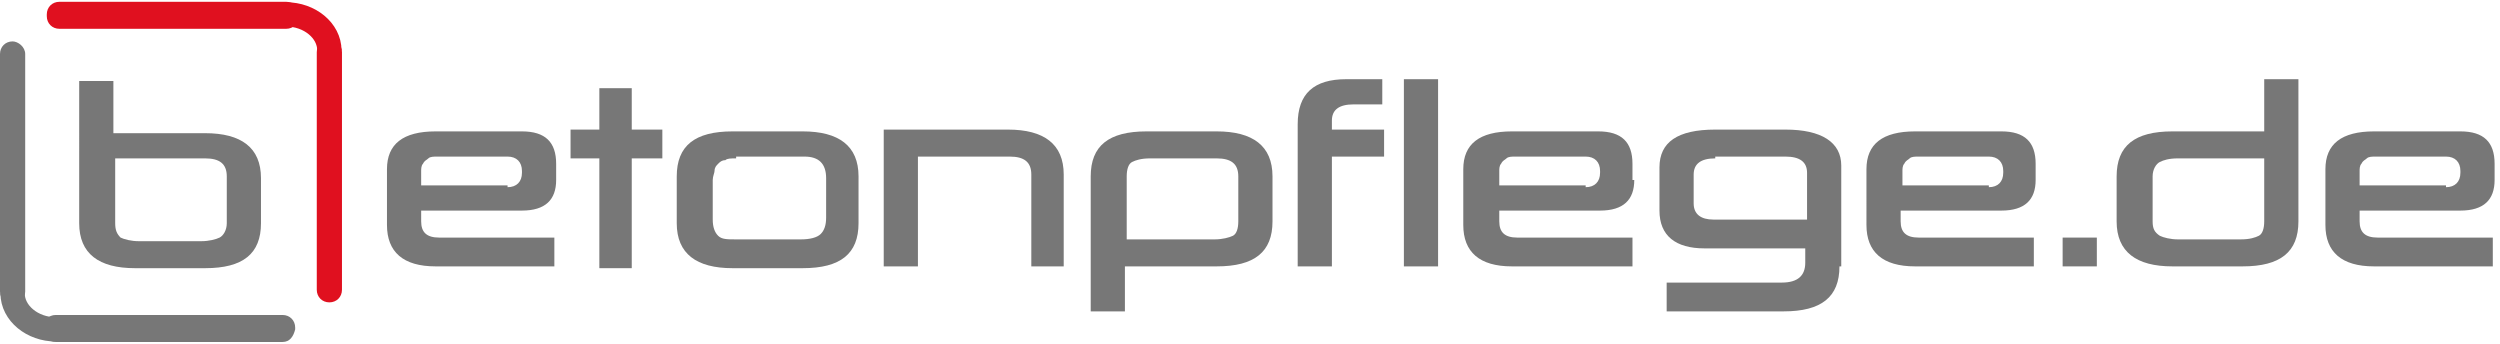 <?xml version="1.0" encoding="utf-8"?>
<!-- Generator: Adobe Illustrator 23.0.6, SVG Export Plug-In . SVG Version: 6.00 Build 0)  -->
<svg version="1.1" id="Ebene_1" xmlns="http://www.w3.org/2000/svg" xmlns:xlink="http://www.w3.org/1999/xlink" x="0px" y="0px"
	 width="138.9px" height="19.1px" viewBox="0 0 138.9 19.1" style="enable-background:new 0 0 138.9 19.1;" xml:space="preserve">
<style type="text/css">
	.st0{fill:#777777;}
	.st1{fill:none;stroke:#777777;stroke-width:1.35;stroke-miterlimit:10;}
	.st2{fill:#E0101F;}
	.st3{fill:none;stroke:#E0101F;stroke-width:1.35;stroke-miterlimit:10;}
</style>
<g>
	<g>
		<path class="st0" d="M30.9,10c0,1.1-0.6,1.7-1.9,1.7h-5.6v0.6c0,0.6,0.3,0.9,1,0.9h6.4v1.6h-6.6c-1.8,0-2.7-0.8-2.7-2.3V9.4
			c0-1.4,0.9-2.1,2.7-2.1H29c1.3,0,1.9,0.6,1.9,1.8V10z M28.2,10.4c0.5,0,0.8-0.3,0.8-0.8V9.5c0-0.5-0.3-0.8-0.8-0.8h-3.3
			c-0.2,0-0.4,0-0.6,0c-0.2,0-0.4,0-0.5,0.1c-0.1,0.1-0.2,0.1-0.3,0.3c-0.1,0.1-0.1,0.3-0.1,0.4v0.8H28.2z"/>
		<path class="st0" d="M36.8,8.8h-1.7v6.1h-1.8V8.8h-1.6V7.2h1.6V4.9h1.8v2.3h1.7V8.8z"/>
		<path class="st0" d="M47.7,12.4c0,1.7-1,2.5-3.1,2.5h-3.9c-2,0-3.1-0.8-3.1-2.5V9.8c0-1.7,1-2.5,3.1-2.5h3.9c2,0,3.1,0.8,3.1,2.5
			V12.4z M40.9,8.8c-0.3,0-0.5,0-0.6,0.1c-0.2,0-0.3,0.1-0.4,0.2c-0.1,0.1-0.2,0.2-0.2,0.4c0,0.1-0.1,0.3-0.1,0.5v2.2
			c0,0.4,0.1,0.7,0.3,0.9c0.2,0.2,0.5,0.2,1,0.2h3.6c0.5,0,0.9-0.1,1.1-0.3c0.2-0.2,0.3-0.5,0.3-0.9V9.9c0-0.4-0.1-0.7-0.3-0.9
			s-0.5-0.3-0.9-0.3H40.9z"/>
		<path class="st0" d="M59.2,14.8h-1.9V9.7c0-0.7-0.4-1-1.2-1h-5.1v6.1h-1.9V7.2h6.9c2,0,3.1,0.8,3.1,2.5V14.8z"/>
		<path class="st0" d="M70.7,12.3c0,1.7-1,2.5-3.1,2.5h-5.1v2.5h-1.9V9.8c0-1.7,1-2.5,3.1-2.5h3.9c2,0,3.1,0.8,3.1,2.5V12.3z
			 M63.9,8.8c-0.5,0-0.8,0.1-1,0.2c-0.2,0.1-0.3,0.4-0.3,0.8v3.5h4.9c0.4,0,0.8-0.1,1-0.2c0.2-0.1,0.3-0.4,0.3-0.8V9.8
			c0-0.7-0.4-1-1.2-1H63.9z"/>
		<path class="st0" d="M76.9,5.8h-1.7c-0.8,0-1.2,0.3-1.2,0.9v0.5h2.9v1.5H74v6.1h-1.9V6.9c0-1.7,0.9-2.5,2.7-2.5h2V5.8z"/>
		<path class="st0" d="M79.9,14.8H78V4.4h1.9V14.8z"/>
		<path class="st0" d="M90.8,10c0,1.1-0.6,1.7-1.9,1.7h-5.6v0.6c0,0.6,0.3,0.9,1,0.9h6.4v1.6H84c-1.8,0-2.7-0.8-2.7-2.3V9.4
			c0-1.4,0.9-2.1,2.7-2.1h4.8c1.3,0,1.9,0.6,1.9,1.8V10z M88.1,10.4c0.5,0,0.8-0.3,0.8-0.8V9.5c0-0.5-0.3-0.8-0.8-0.8h-3.3
			c-0.2,0-0.4,0-0.6,0c-0.2,0-0.4,0-0.5,0.1c-0.1,0.1-0.2,0.1-0.3,0.3c-0.1,0.1-0.1,0.3-0.1,0.4v0.8H88.1z"/>
		<path class="st0" d="M102.2,14.8c0,1.7-1,2.5-3.1,2.5h-6.5v-1.6H99c0.9,0,1.3-0.4,1.3-1.1v-0.8h-5.6c-1.6,0-2.5-0.7-2.5-2.1V9.3
			c0-1.4,1-2.1,3.1-2.1h3.9c2,0,3.1,0.7,3.1,2V14.8z M95.3,8.8c-0.8,0-1.2,0.3-1.2,0.9v1.6c0,0.6,0.4,0.9,1.1,0.9h5.2V9.6
			c0-0.6-0.4-0.9-1.2-0.9H95.3z"/>
		<path class="st0" d="M113.1,10c0,1.1-0.6,1.7-1.9,1.7h-5.6v0.6c0,0.6,0.3,0.9,1,0.9h6.4v1.6h-6.6c-1.8,0-2.7-0.8-2.7-2.3V9.4
			c0-1.4,0.9-2.1,2.7-2.1h4.8c1.3,0,1.9,0.6,1.9,1.8V10z M110.5,10.4c0.5,0,0.8-0.3,0.8-0.8V9.5c0-0.5-0.3-0.8-0.8-0.8h-3.3
			c-0.2,0-0.4,0-0.6,0c-0.2,0-0.4,0-0.5,0.1c-0.1,0.1-0.2,0.1-0.3,0.3c-0.1,0.1-0.1,0.3-0.1,0.4v0.8H110.5z"/>
		<path class="st0" d="M116.5,14.8h-1.9v-1.6h1.9V14.8z"/>
		<path class="st0" d="M127.7,12.3c0,1.7-1,2.5-3.1,2.5h-3.9c-2,0-3.1-0.8-3.1-2.5V9.8c0-1.7,1-2.5,3.1-2.5h5.1V4.4h1.9V12.3z
			 M121,8.8c-0.5,0-0.8,0.1-1,0.2c-0.2,0.1-0.4,0.4-0.4,0.8v2.5c0,0.4,0.1,0.6,0.4,0.8c0.2,0.1,0.6,0.2,1,0.2h3.5
			c0.5,0,0.8-0.1,1-0.2c0.2-0.1,0.3-0.4,0.3-0.8V8.8H121z"/>
		<path class="st0" d="M138.6,10c0,1.1-0.6,1.7-1.9,1.7h-5.6v0.6c0,0.6,0.3,0.9,1,0.9h6.4v1.6h-6.6c-1.8,0-2.7-0.8-2.7-2.3V9.4
			c0-1.4,0.9-2.1,2.7-2.1h4.8c1.3,0,1.9,0.6,1.9,1.8V10z M135.9,10.4c0.5,0,0.8-0.3,0.8-0.8V9.5c0-0.5-0.3-0.8-0.8-0.8h-3.3
			c-0.2,0-0.4,0-0.6,0c-0.2,0-0.4,0-0.5,0.1c-0.1,0.1-0.2,0.1-0.3,0.3c-0.1,0.1-0.1,0.3-0.1,0.4v0.8H135.9z"/>
	</g>
	<g>
		<path class="st0" d="M14.5,12.4c0,1.7-1,2.5-3.1,2.5H7.5c-2,0-3.1-0.8-3.1-2.5V4.5h1.9v2.9h5.1c2,0,3.1,0.8,3.1,2.5V12.4z
			 M6.4,8.9v3.5c0,0.4,0.1,0.6,0.3,0.8c0.2,0.1,0.6,0.2,1,0.2h3.5c0.4,0,0.8-0.1,1-0.2c0.2-0.1,0.4-0.4,0.4-0.8V9.8
			c0-0.7-0.4-1-1.2-1H6.4z"/>
	</g>
	<path class="st0" d="M1.4,3v13.2c0,0.4-0.3,0.7-0.7,0.7h0c-0.4,0-0.7-0.3-0.7-0.7L0,3c0-0.4,0.3-0.7,0.7-0.7h0C1,2.3,1.4,2.6,1.4,3
		z"/>
	<path class="st0" d="M15.7,19H3.1c-0.4,0-0.7-0.3-0.7-0.7v-0.1c0-0.4,0.3-0.7,0.7-0.7h12.6c0.4,0,0.7,0.3,0.7,0.7v0.1
		C16.3,18.7,16.1,19,15.7,19z"/>
	<path class="st1" d="M0.7,16.3c0,1.1,1.1,2,2.4,2"/>
	<path class="st2" d="M17.6,16.1V2.9c0-0.4,0.3-0.7,0.7-0.7h0c0.4,0,0.7,0.3,0.7,0.7v13.2c0,0.4-0.3,0.7-0.7,0.7h0
		C17.9,16.8,17.6,16.5,17.6,16.1z"/>
	<path class="st2" d="M3.3,0.1l12.6,0c0.4,0,0.7,0.3,0.7,0.7v0.1c0,0.4-0.3,0.7-0.7,0.7H3.3c-0.4,0-0.7-0.3-0.7-0.7V0.8
		C2.6,0.4,2.9,0.1,3.3,0.1z"/>
	<path class="st3" d="M15.9,0.8c1.3,0,2.4,0.9,2.4,2"/>
</g>
</svg>
